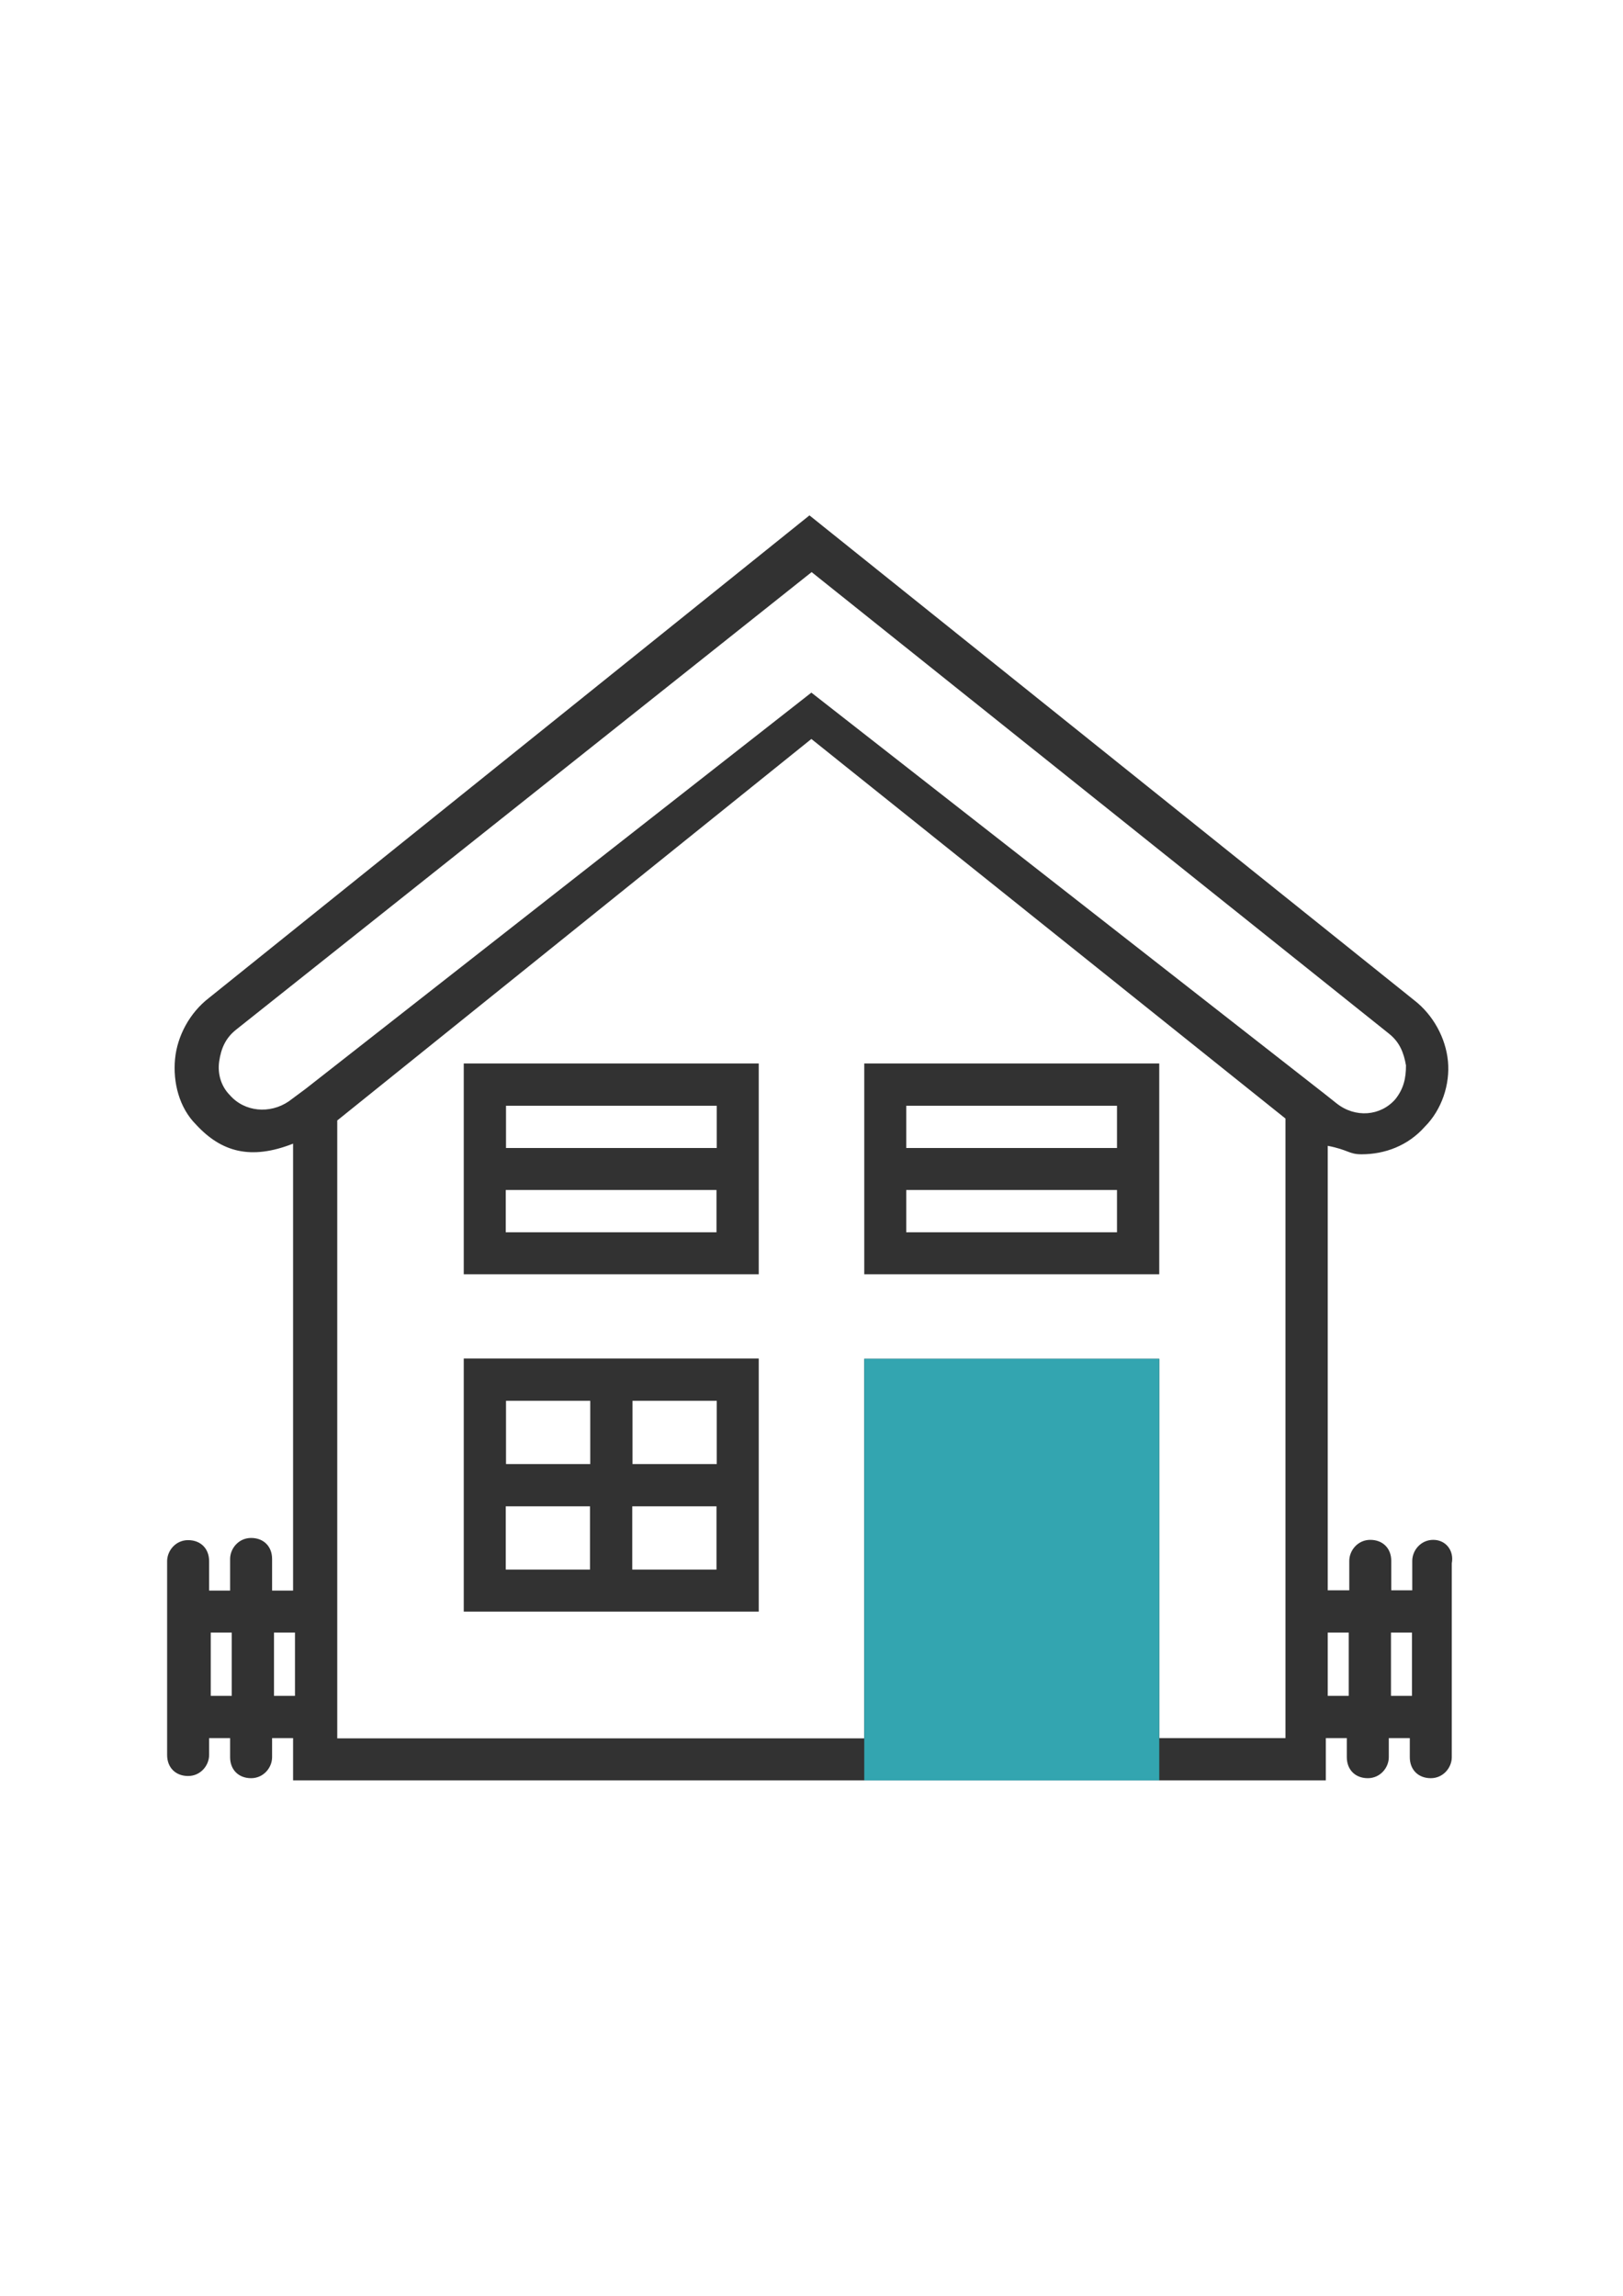 <?xml version="1.0" encoding="utf-8"?>
<!-- Generator: Adobe Illustrator 18.0.0, SVG Export Plug-In . SVG Version: 6.00 Build 0)  -->
<!DOCTYPE svg PUBLIC "-//W3C//DTD SVG 1.1//EN" "http://www.w3.org/Graphics/SVG/1.1/DTD/svg11.dtd">
<svg version="1.1" id="Слой_1" xmlns="http://www.w3.org/2000/svg" xmlns:xlink="http://www.w3.org/1999/xlink" x="0px" y="0px"
	 viewBox="0 0 595.3 841.9" style="enable-background:new 0 0 595.3 841.9;" xml:space="preserve">
<style type="text/css">
	.st0{fill:#323232;}
	.st1{fill:#33A5B0;}
</style>
<g>
	<g>
		<path class="st0" d="M170.1,467.3h108.2V390H170.1V467.3z M185.5,451.9v-15.5h77.3v15.5H185.5z M262.9,405.5v15.5h-77.3v-15.5
			H262.9z"/>
		<path class="st0" d="M170.1,498.3V591h108.2v-92.8H170.1z M216.5,513.7v23.2h-30.9v-23.2H216.5z M185.5,552.4h30.9v23.2h-30.9
			V552.4z M231.9,575.6v-23.2h30.9v23.2H231.9z M262.9,536.9h-30.9v-23.2h30.9V536.9z"/>
		<path class="st0" d="M317,467.3h108.2V390H317V467.3z M332.4,451.9v-15.5h77.3v15.5H332.4z M409.7,405.5v15.5h-77.3v-15.5H409.7z"
			/>
		<path class="st0" d="M525.7,564.7c-4.6,0-7.7,3.9-7.7,7.7v10.8h-7.7v-10.8c0-4.6-3.1-7.7-7.7-7.7c-4.6,0-7.7,3.9-7.7,7.7v10.8H487
			V420.2c7.7,1.5,7.7,3.1,12.4,3.1c8.5,0,17-3.1,23.2-10.1c6.2-6.2,9.3-15.5,8.5-24c-0.8-8.5-5.4-17-12.4-22.4L296.9,189l-220.3,177
			c-7,5.4-11.6,13.9-12.4,22.4s1.5,17.8,7.7,24c9.3,10.1,20.1,13.1,35.6,7v163.9h-7.7v-11.6c0-4.6-3.1-7.7-7.7-7.7s-7.7,3.9-7.7,7.7
			v11.6h-7.7v-10.8c0-4.6-3.1-7.7-7.7-7.7s-7.7,3.9-7.7,7.7v71.1c0,4.6,3.1,7.7,7.7,7.7s7.7-3.9,7.7-7.7v-6.2h7.7v7
			c0,4.6,3.1,7.7,7.7,7.7s7.7-3.9,7.7-7.7v-7h7.7v15.5h378.8v-15.5h7.7v7c0,4.6,3.1,7.7,7.7,7.7c4.6,0,7.7-3.9,7.7-7.7v-7h7.7v7
			c0,4.6,3.1,7.7,7.7,7.7c4.6,0,7.7-3.9,7.7-7.7v-71.1C533.4,568.6,530.3,564.7,525.7,564.7L525.7,564.7z M84.3,401.6
			c-3.1-3.1-4.6-7.7-3.9-12.4s2.3-8.5,6.2-11.6l211.1-167.8l211.8,169.3c3.9,3.1,5.4,7,6.2,11.6c0,4.6-0.8,8.5-3.9,12.4
			c-5.4,6.2-14.7,7-21.6,1.5l-3.9-3.1L297.6,254L112.1,399.3l0,0l-6.2,4.6C99,408.6,89.7,407.8,84.3,401.6L84.3,401.6z M77.3,621.9
			v-23.2H85v23.2H77.3z M100.5,621.9v-23.2h7.7v23.2H100.5z M332.4,637.4v-116h77.3v116H332.4z M471.6,637.4h-46.4V498.3H317v139.2
			H123.7V410.9L297.6,271l173.9,139.2V637.4z M487,621.9v-23.2h7.7v23.2H487z M510.2,621.9v-23.2h7.7v23.2H510.2z"/>
	</g>
	<rect x="317" y="498.3" class="st1" width="108.2" height="154.6"/>
</g>
</svg>
